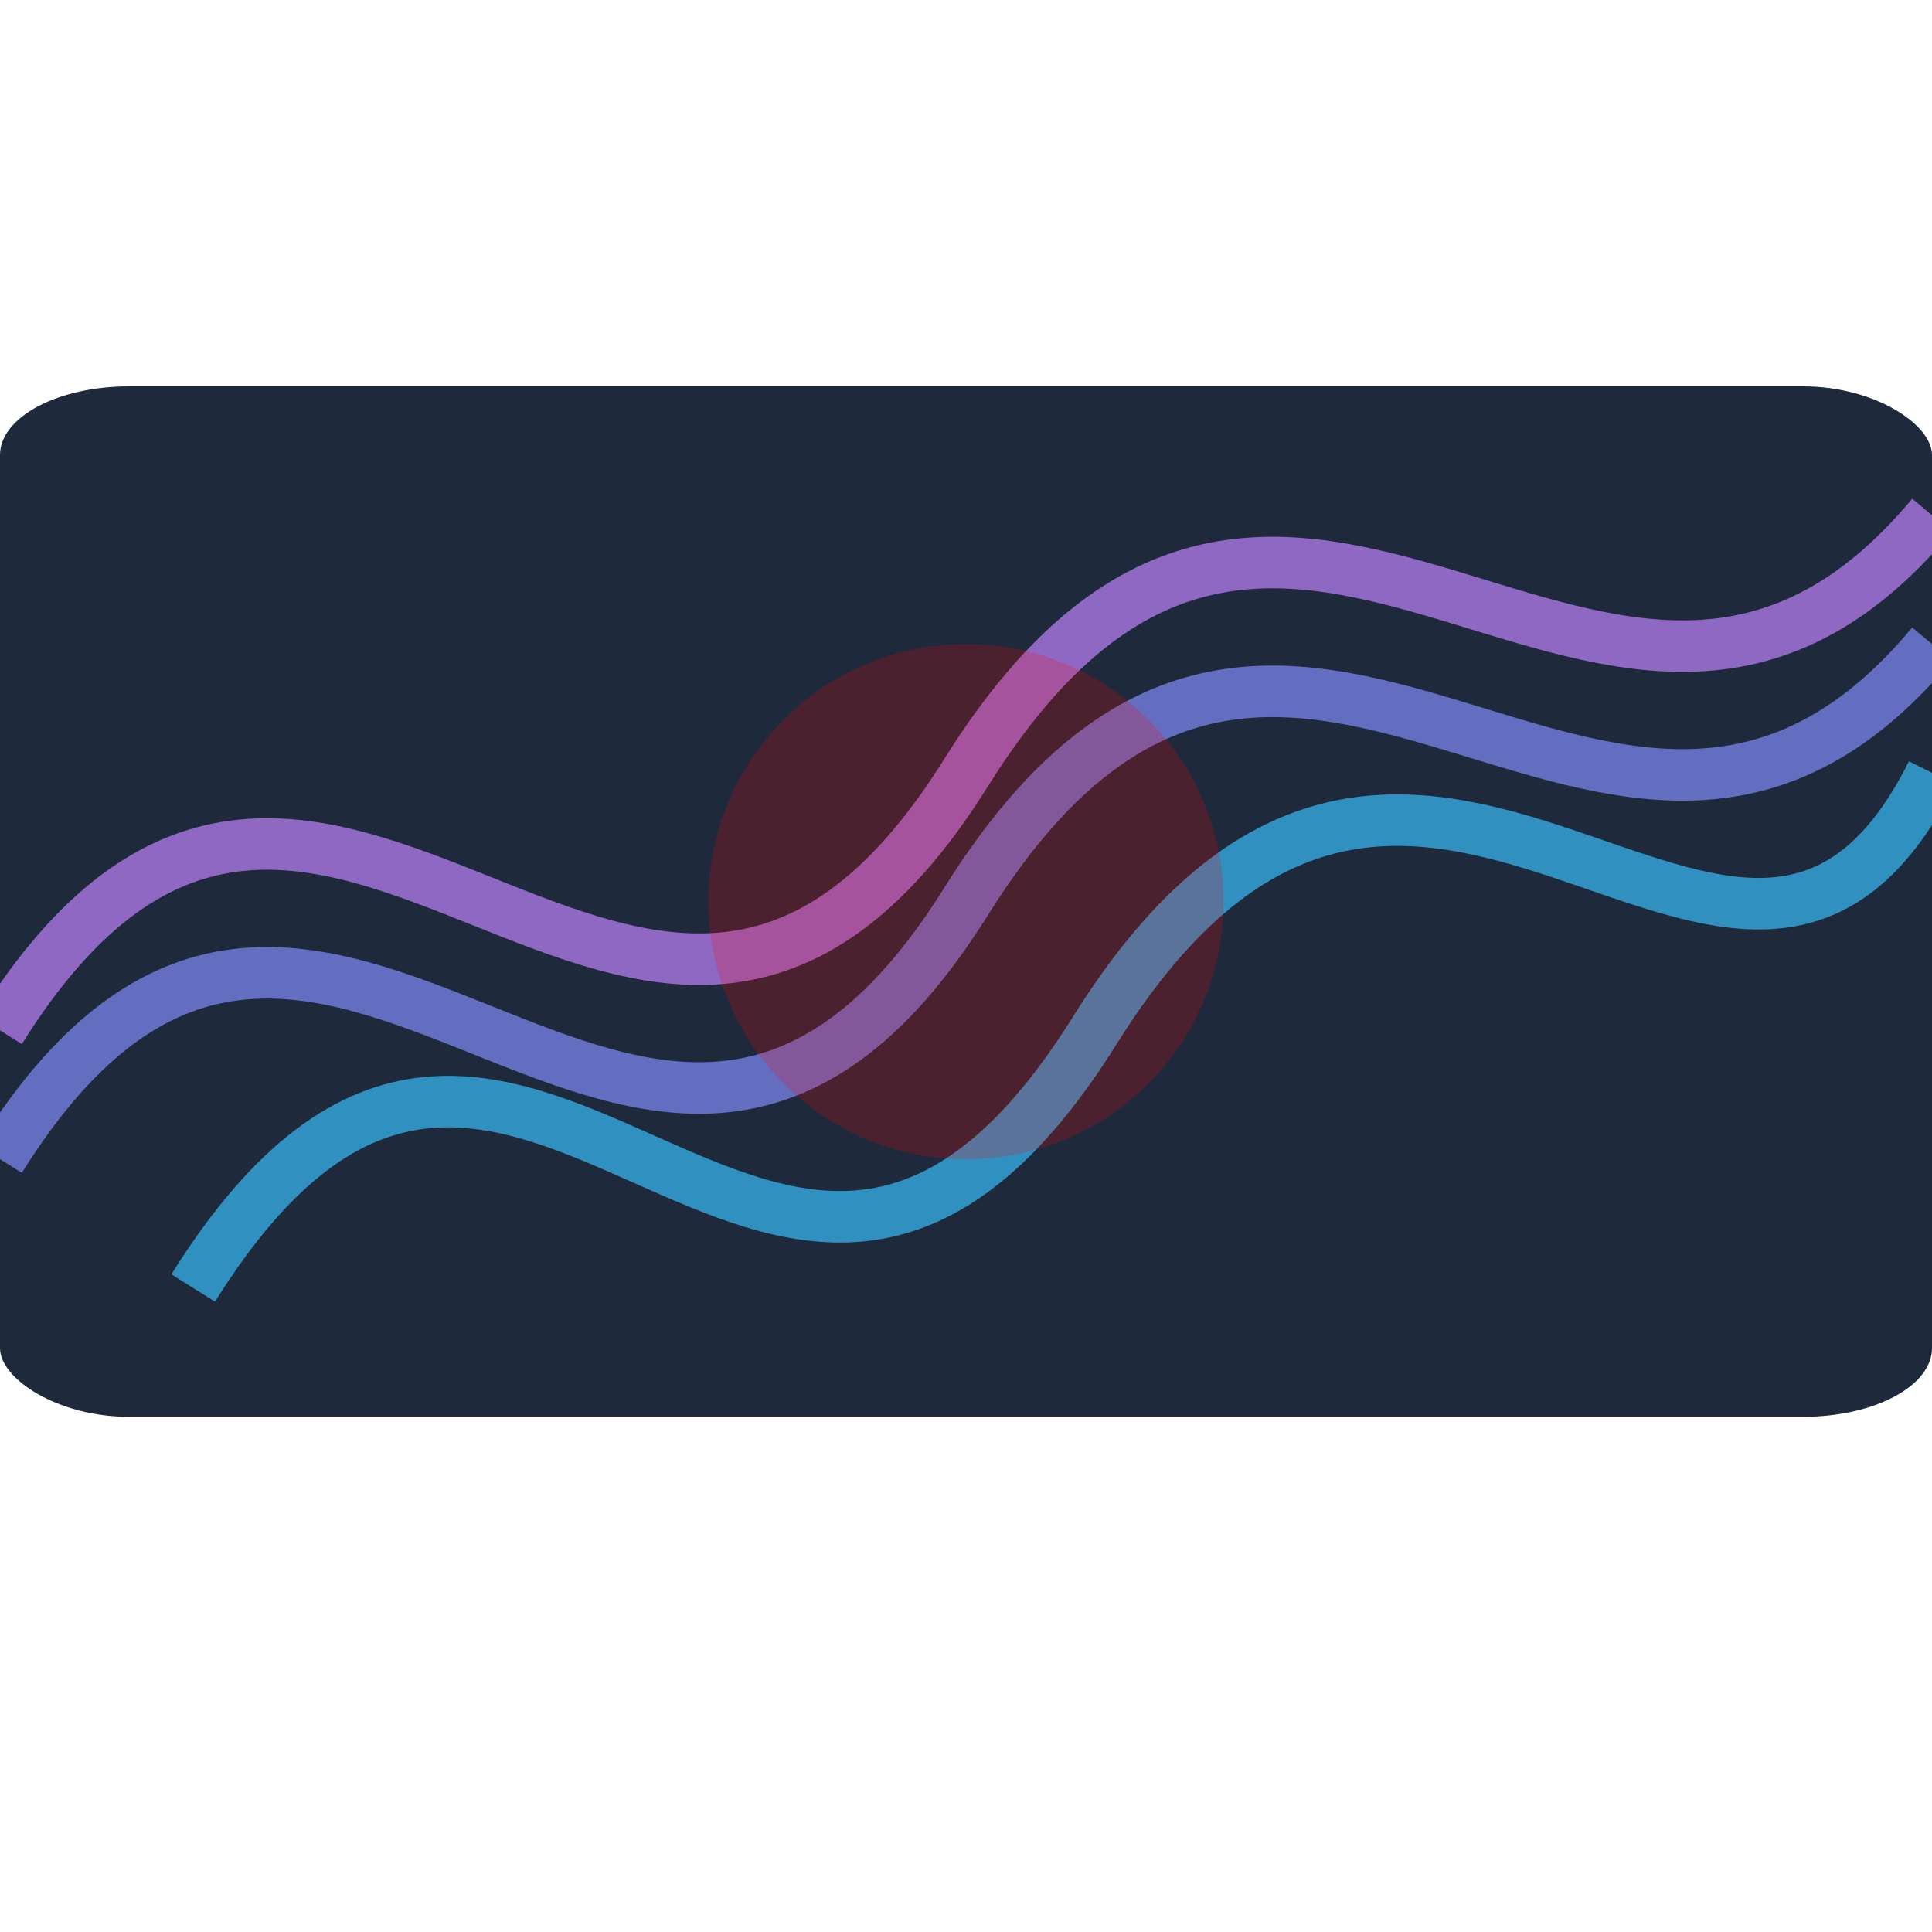 <?xml version="1.0" encoding="UTF-8" standalone="no"?>
<svg
   viewBox="0 0 300 300"
   version="1.1"
   id="svg146"
   sodipodi:docname="aurora-icon.svg"
   inkscape:version="1.2.2 (b0a8486, 2022-12-01)"
   inkscape:export-filename="aurora-icon.png"
   inkscape:export-xdpi="96"
   inkscape:export-ydpi="96"
   xmlns:inkscape="http://www.inkscape.org/namespaces/inkscape"
   xmlns:sodipodi="http://sodipodi.sourceforge.net/DTD/sodipodi-0.dtd"
   xmlns="http://www.w3.org/2000/svg"
   xmlns:svg="http://www.w3.org/2000/svg">
  <defs
     id="defs150" />
  <sodipodi:namedview
     id="namedview148"
     pagecolor="#ffffff"
     bordercolor="#000000"
     borderopacity="0.25"
     inkscape:showpageshadow="2"
     inkscape:pageopacity="0.0"
     inkscape:pagecheckerboard="0"
     inkscape:deskcolor="#d1d1d1"
     showgrid="false"
     inkscape:zoom="1.3092807"
     inkscape:cx="179.86975"
     inkscape:cy="118.00372"
     inkscape:window-width="1920"
     inkscape:window-height="1027"
     inkscape:window-x="0"
     inkscape:window-y="25"
     inkscape:window-maximized="1"
     inkscape:current-layer="svg146" />
  <!-- Background -->
  <rect
     width="300"
     height="160"
     fill="#1e293b"
     rx="20"
     ry="10.667"
     id="rect132"
     x="0"
     y="60"
     style="stroke-width:0.73" />
  <!-- Aurora waves -->
  <path
     d="M 30 200 C 80 120, 120 240, 170 160 C 220 80, 270 180, 300 120"
     stroke="#38BDF8"
     stroke-width="8"
     fill="none"
     opacity="0.7"
     id="path134" />
  <path
     d="M 0 180 C 50 100, 100 220, 150 140 C 200 60, 250 160, 300 100"
     stroke="#818CF8"
     stroke-width="8"
     fill="none"
     opacity="0.7"
     id="path136" />
  <path
     d="M 0 160 C 50 80, 100 200, 150 120 C 200 40, 250 140, 300 80"
     stroke="#C084FC"
     stroke-width="8"
     fill="none"
     opacity="0.7"
     id="path138" />
  <!-- Central glow -->
  <circle
     cx="150"
     cy="140"
     r="40"
     fill="#38BDF8"
     opacity="0.2"
     id="circle140"
     style="fill:#ff0000;fill-opacity:1" />
  <!-- Text -->
</svg>
